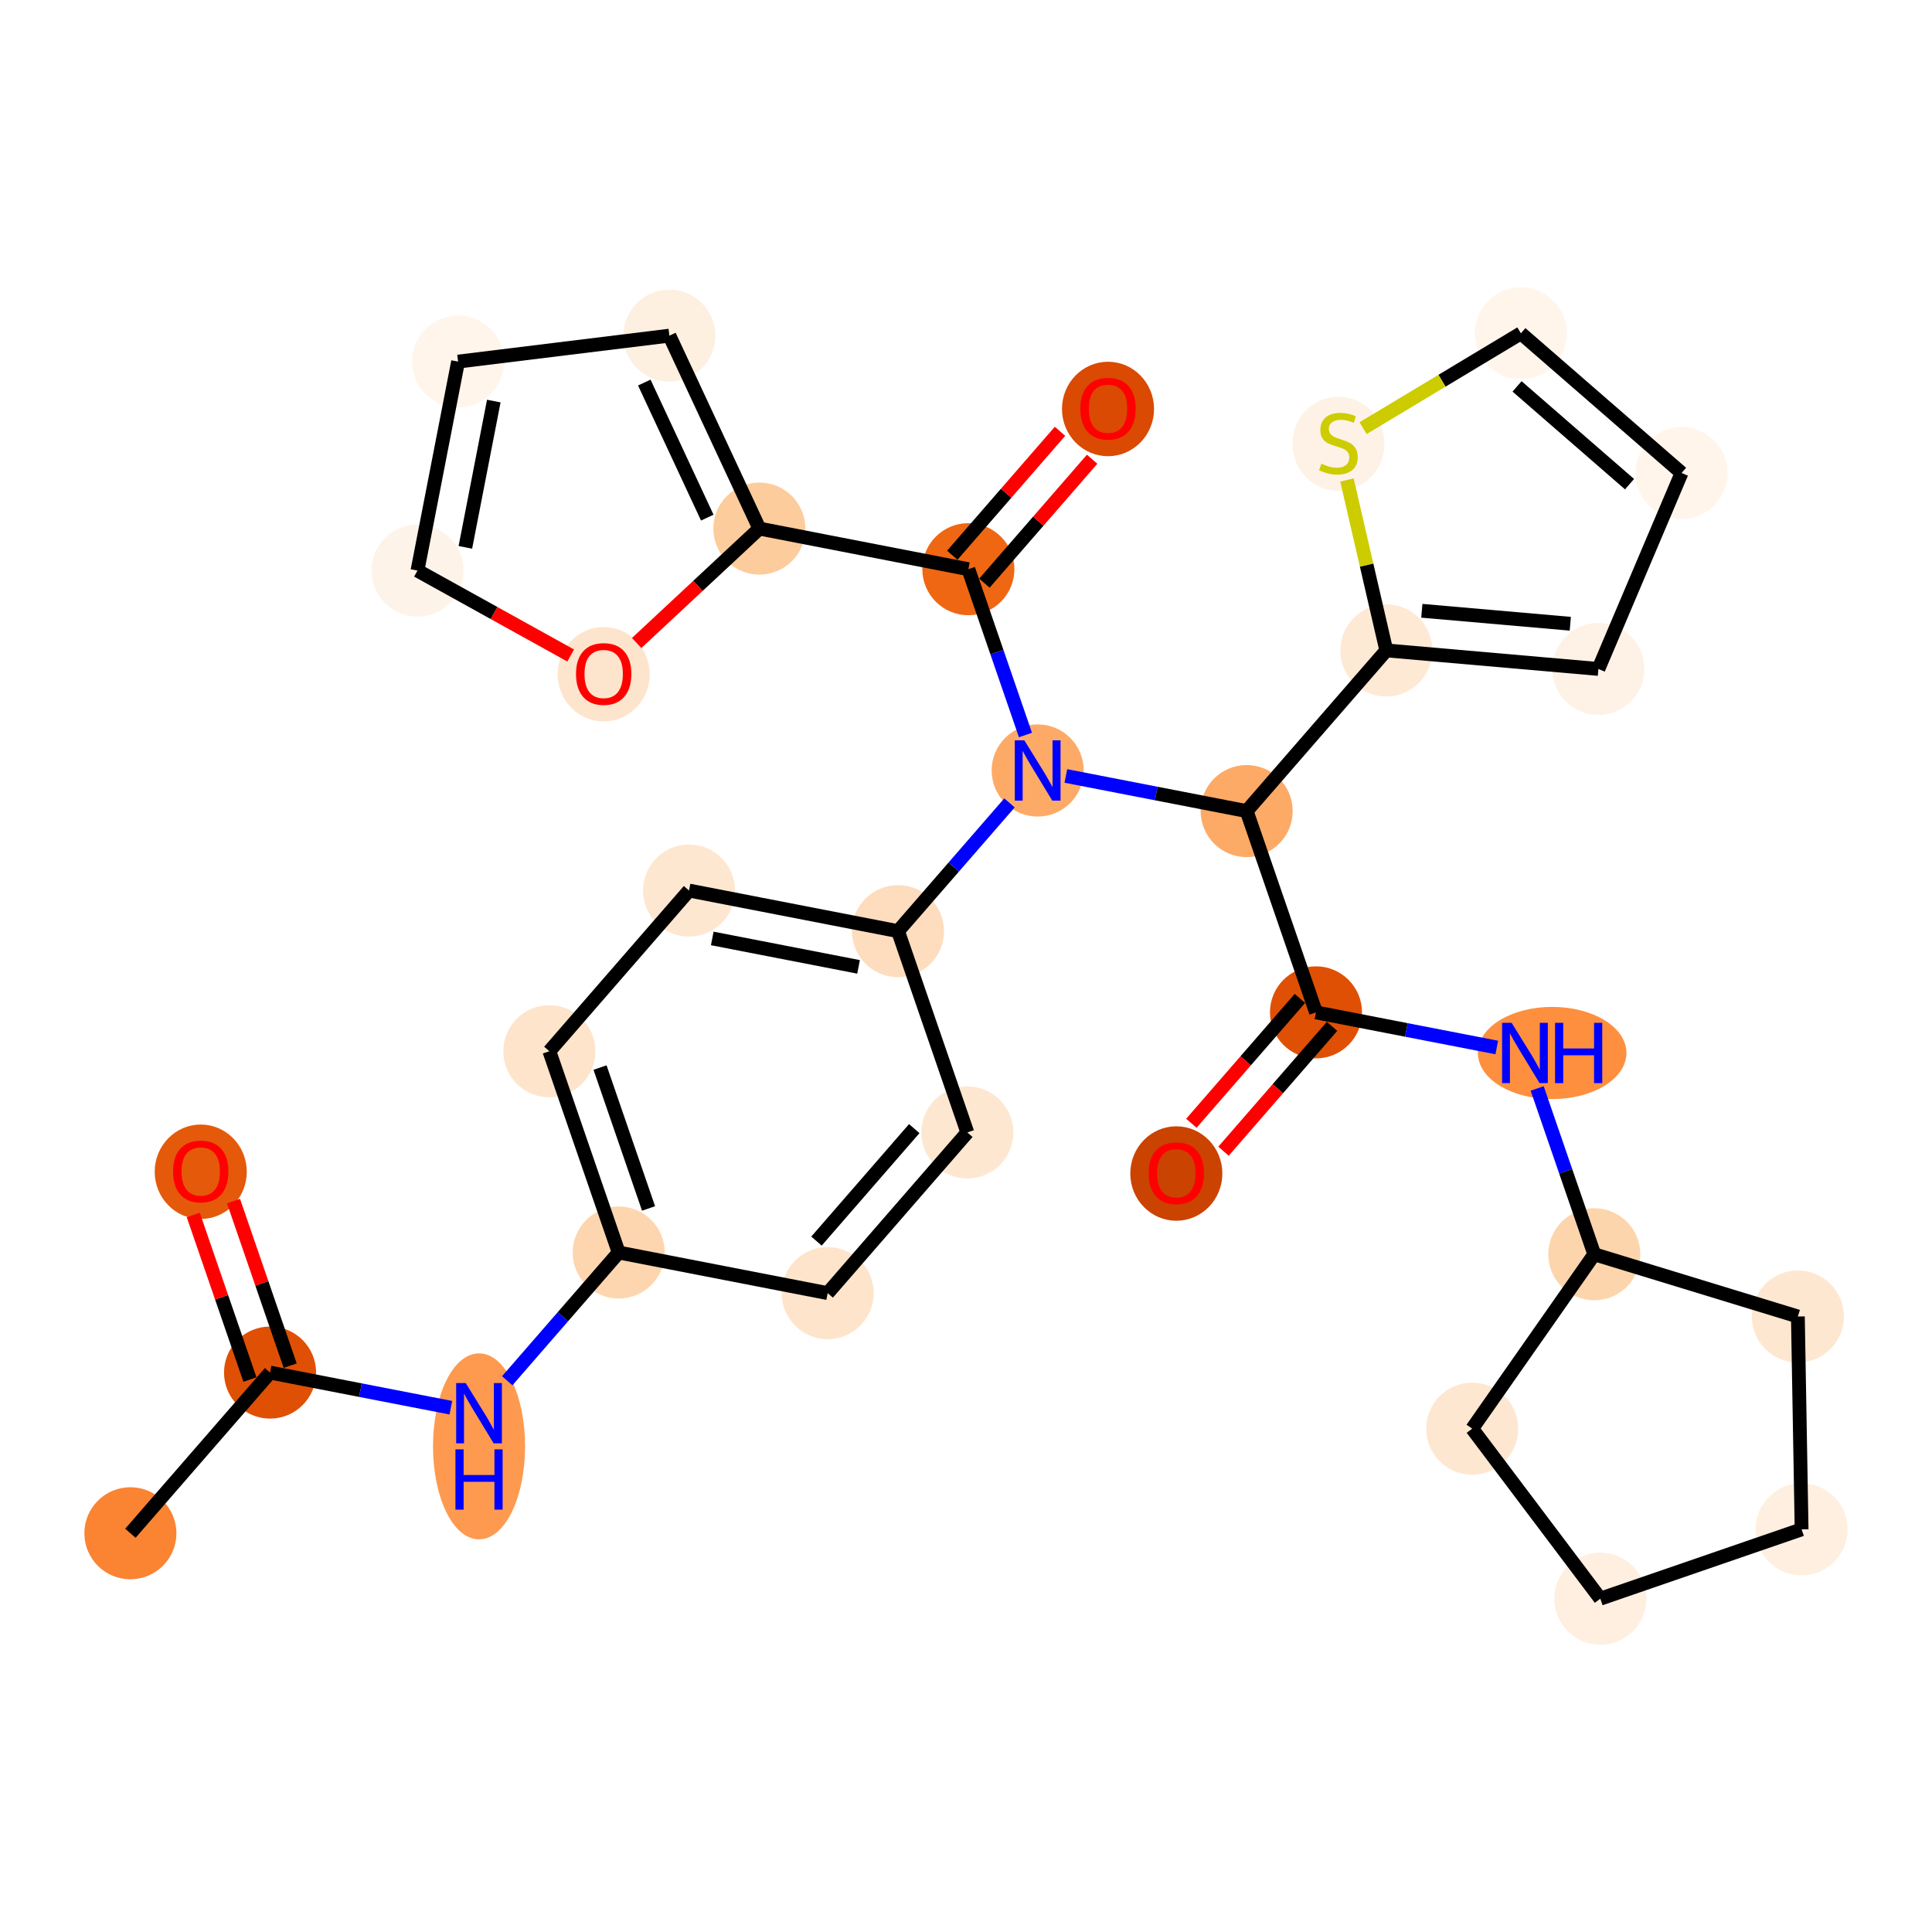 <?xml version='1.0' encoding='iso-8859-1'?>
<svg version='1.1' baseProfile='full'
              xmlns='http://www.w3.org/2000/svg'
                      xmlns:rdkit='http://www.rdkit.org/xml'
                      xmlns:xlink='http://www.w3.org/1999/xlink'
                  xml:space='preserve'
width='280px' height='280px' viewBox='0 0 280 280'>
<!-- END OF HEADER -->
<rect style='opacity:1.0;fill:#FFFFFF;stroke:none' width='280' height='280' x='0' y='0'> </rect>
<ellipse cx='18.898' cy='222.212' rx='6.171' ry='6.171'  style='fill:#FA8432;fill-rule:evenodd;stroke:#FA8432;stroke-width:1.0px;stroke-linecap:butt;stroke-linejoin:miter;stroke-opacity:1' />
<ellipse cx='39.139' cy='198.925' rx='6.171' ry='6.171'  style='fill:#DF5005;fill-rule:evenodd;stroke:#DF5005;stroke-width:1.0px;stroke-linecap:butt;stroke-linejoin:miter;stroke-opacity:1' />
<ellipse cx='29.092' cy='169.821' rx='6.171' ry='6.344'  style='fill:#E5590A;fill-rule:evenodd;stroke:#E5590A;stroke-width:1.0px;stroke-linecap:butt;stroke-linejoin:miter;stroke-opacity:1' />
<ellipse cx='69.426' cy='209.617' rx='6.171' ry='12.975'  style='fill:#FD9A4F;fill-rule:evenodd;stroke:#FD9A4F;stroke-width:1.0px;stroke-linecap:butt;stroke-linejoin:miter;stroke-opacity:1' />
<ellipse cx='89.666' cy='181.524' rx='6.171' ry='6.171'  style='fill:#FDD6AF;fill-rule:evenodd;stroke:#FDD6AF;stroke-width:1.0px;stroke-linecap:butt;stroke-linejoin:miter;stroke-opacity:1' />
<ellipse cx='79.619' cy='152.352' rx='6.171' ry='6.171'  style='fill:#FDE4CB;fill-rule:evenodd;stroke:#FDE4CB;stroke-width:1.0px;stroke-linecap:butt;stroke-linejoin:miter;stroke-opacity:1' />
<ellipse cx='99.86' cy='129.065' rx='6.171' ry='6.171'  style='fill:#FEE7D1;fill-rule:evenodd;stroke:#FEE7D1;stroke-width:1.0px;stroke-linecap:butt;stroke-linejoin:miter;stroke-opacity:1' />
<ellipse cx='130.147' cy='134.95' rx='6.171' ry='6.171'  style='fill:#FDDDBD;fill-rule:evenodd;stroke:#FDDDBD;stroke-width:1.0px;stroke-linecap:butt;stroke-linejoin:miter;stroke-opacity:1' />
<ellipse cx='150.388' cy='111.663' rx='6.171' ry='6.179'  style='fill:#FDAA66;fill-rule:evenodd;stroke:#FDAA66;stroke-width:1.0px;stroke-linecap:butt;stroke-linejoin:miter;stroke-opacity:1' />
<ellipse cx='140.341' cy='82.491' rx='6.171' ry='6.171'  style='fill:#EF6712;fill-rule:evenodd;stroke:#EF6712;stroke-width:1.0px;stroke-linecap:butt;stroke-linejoin:miter;stroke-opacity:1' />
<ellipse cx='160.581' cy='59.272' rx='6.171' ry='6.344'  style='fill:#DA4A02;fill-rule:evenodd;stroke:#DA4A02;stroke-width:1.0px;stroke-linecap:butt;stroke-linejoin:miter;stroke-opacity:1' />
<ellipse cx='110.054' cy='76.606' rx='6.171' ry='6.171'  style='fill:#FDCC9C;fill-rule:evenodd;stroke:#FDCC9C;stroke-width:1.0px;stroke-linecap:butt;stroke-linejoin:miter;stroke-opacity:1' />
<ellipse cx='97.013' cy='48.644' rx='6.171' ry='6.171'  style='fill:#FEF0E1;fill-rule:evenodd;stroke:#FEF0E1;stroke-width:1.0px;stroke-linecap:butt;stroke-linejoin:miter;stroke-opacity:1' />
<ellipse cx='66.389' cy='52.406' rx='6.171' ry='6.171'  style='fill:#FFF5EB;fill-rule:evenodd;stroke:#FFF5EB;stroke-width:1.0px;stroke-linecap:butt;stroke-linejoin:miter;stroke-opacity:1' />
<ellipse cx='60.504' cy='82.693' rx='6.171' ry='6.171'  style='fill:#FEF3E8;fill-rule:evenodd;stroke:#FEF3E8;stroke-width:1.0px;stroke-linecap:butt;stroke-linejoin:miter;stroke-opacity:1' />
<ellipse cx='87.49' cy='97.717' rx='6.171' ry='6.344'  style='fill:#FDE5CD;fill-rule:evenodd;stroke:#FDE5CD;stroke-width:1.0px;stroke-linecap:butt;stroke-linejoin:miter;stroke-opacity:1' />
<ellipse cx='180.675' cy='117.549' rx='6.171' ry='6.171'  style='fill:#FDAA66;fill-rule:evenodd;stroke:#FDAA66;stroke-width:1.0px;stroke-linecap:butt;stroke-linejoin:miter;stroke-opacity:1' />
<ellipse cx='190.722' cy='146.721' rx='6.171' ry='6.171'  style='fill:#DF5005;fill-rule:evenodd;stroke:#DF5005;stroke-width:1.0px;stroke-linecap:butt;stroke-linejoin:miter;stroke-opacity:1' />
<ellipse cx='170.481' cy='170.076' rx='6.171' ry='6.344'  style='fill:#CB4301;fill-rule:evenodd;stroke:#CB4301;stroke-width:1.0px;stroke-linecap:butt;stroke-linejoin:miter;stroke-opacity:1' />
<ellipse cx='224.952' cy='152.606' rx='10.263' ry='6.179'  style='fill:#FD8F3F;fill-rule:evenodd;stroke:#FD8F3F;stroke-width:1.0px;stroke-linecap:butt;stroke-linejoin:miter;stroke-opacity:1' />
<ellipse cx='231.056' cy='181.778' rx='6.171' ry='6.171'  style='fill:#FDD5AC;fill-rule:evenodd;stroke:#FDD5AC;stroke-width:1.0px;stroke-linecap:butt;stroke-linejoin:miter;stroke-opacity:1' />
<ellipse cx='213.36' cy='207.053' rx='6.171' ry='6.171'  style='fill:#FEE7D1;fill-rule:evenodd;stroke:#FEE7D1;stroke-width:1.0px;stroke-linecap:butt;stroke-linejoin:miter;stroke-opacity:1' />
<ellipse cx='231.93' cy='231.693' rx='6.171' ry='6.171'  style='fill:#FEEFE0;fill-rule:evenodd;stroke:#FEEFE0;stroke-width:1.0px;stroke-linecap:butt;stroke-linejoin:miter;stroke-opacity:1' />
<ellipse cx='261.102' cy='221.646' rx='6.171' ry='6.171'  style='fill:#FEEFE0;fill-rule:evenodd;stroke:#FEEFE0;stroke-width:1.0px;stroke-linecap:butt;stroke-linejoin:miter;stroke-opacity:1' />
<ellipse cx='260.562' cy='190.797' rx='6.171' ry='6.171'  style='fill:#FEE7D1;fill-rule:evenodd;stroke:#FEE7D1;stroke-width:1.0px;stroke-linecap:butt;stroke-linejoin:miter;stroke-opacity:1' />
<ellipse cx='200.915' cy='94.262' rx='6.171' ry='6.171'  style='fill:#FEE9D5;fill-rule:evenodd;stroke:#FEE9D5;stroke-width:1.0px;stroke-linecap:butt;stroke-linejoin:miter;stroke-opacity:1' />
<ellipse cx='231.652' cy='96.949' rx='6.171' ry='6.171'  style='fill:#FEF2E6;fill-rule:evenodd;stroke:#FEF2E6;stroke-width:1.0px;stroke-linecap:butt;stroke-linejoin:miter;stroke-opacity:1' />
<ellipse cx='243.705' cy='68.547' rx='6.171' ry='6.171'  style='fill:#FFF5EB;fill-rule:evenodd;stroke:#FFF5EB;stroke-width:1.0px;stroke-linecap:butt;stroke-linejoin:miter;stroke-opacity:1' />
<ellipse cx='220.419' cy='48.307' rx='6.171' ry='6.171'  style='fill:#FFF5EB;fill-rule:evenodd;stroke:#FFF5EB;stroke-width:1.0px;stroke-linecap:butt;stroke-linejoin:miter;stroke-opacity:1' />
<ellipse cx='193.973' cy='64.317' rx='6.171' ry='6.327'  style='fill:#FEF2E6;fill-rule:evenodd;stroke:#FEF2E6;stroke-width:1.0px;stroke-linecap:butt;stroke-linejoin:miter;stroke-opacity:1' />
<ellipse cx='140.194' cy='164.122' rx='6.171' ry='6.171'  style='fill:#FEE7D1;fill-rule:evenodd;stroke:#FEE7D1;stroke-width:1.0px;stroke-linecap:butt;stroke-linejoin:miter;stroke-opacity:1' />
<ellipse cx='119.953' cy='187.409' rx='6.171' ry='6.171'  style='fill:#FDE4CB;fill-rule:evenodd;stroke:#FDE4CB;stroke-width:1.0px;stroke-linecap:butt;stroke-linejoin:miter;stroke-opacity:1' />
<path class='bond-0 atom-0 atom-1' d='M 18.898,222.212 L 39.139,198.925' style='fill:none;fill-rule:evenodd;stroke:#000000;stroke-width:2.0px;stroke-linecap:butt;stroke-linejoin:miter;stroke-opacity:1' />
<path class='bond-1 atom-1 atom-2' d='M 42.056,197.921 L 37.949,185.997' style='fill:none;fill-rule:evenodd;stroke:#000000;stroke-width:2.0px;stroke-linecap:butt;stroke-linejoin:miter;stroke-opacity:1' />
<path class='bond-1 atom-1 atom-2' d='M 37.949,185.997 L 33.843,174.074' style='fill:none;fill-rule:evenodd;stroke:#FF0000;stroke-width:2.0px;stroke-linecap:butt;stroke-linejoin:miter;stroke-opacity:1' />
<path class='bond-1 atom-1 atom-2' d='M 36.221,199.93 L 32.115,188.007' style='fill:none;fill-rule:evenodd;stroke:#000000;stroke-width:2.0px;stroke-linecap:butt;stroke-linejoin:miter;stroke-opacity:1' />
<path class='bond-1 atom-1 atom-2' d='M 32.115,188.007 L 28.009,176.083' style='fill:none;fill-rule:evenodd;stroke:#FF0000;stroke-width:2.0px;stroke-linecap:butt;stroke-linejoin:miter;stroke-opacity:1' />
<path class='bond-2 atom-1 atom-3' d='M 39.139,198.925 L 52.24,201.471' style='fill:none;fill-rule:evenodd;stroke:#000000;stroke-width:2.0px;stroke-linecap:butt;stroke-linejoin:miter;stroke-opacity:1' />
<path class='bond-2 atom-1 atom-3' d='M 52.24,201.471 L 65.341,204.017' style='fill:none;fill-rule:evenodd;stroke:#0000FF;stroke-width:2.0px;stroke-linecap:butt;stroke-linejoin:miter;stroke-opacity:1' />
<path class='bond-3 atom-3 atom-4' d='M 73.511,200.111 L 81.588,190.817' style='fill:none;fill-rule:evenodd;stroke:#0000FF;stroke-width:2.0px;stroke-linecap:butt;stroke-linejoin:miter;stroke-opacity:1' />
<path class='bond-3 atom-3 atom-4' d='M 81.588,190.817 L 89.666,181.524' style='fill:none;fill-rule:evenodd;stroke:#000000;stroke-width:2.0px;stroke-linecap:butt;stroke-linejoin:miter;stroke-opacity:1' />
<path class='bond-4 atom-4 atom-5' d='M 89.666,181.524 L 79.619,152.352' style='fill:none;fill-rule:evenodd;stroke:#000000;stroke-width:2.0px;stroke-linecap:butt;stroke-linejoin:miter;stroke-opacity:1' />
<path class='bond-4 atom-4 atom-5' d='M 93.994,175.139 L 86.961,154.718' style='fill:none;fill-rule:evenodd;stroke:#000000;stroke-width:2.0px;stroke-linecap:butt;stroke-linejoin:miter;stroke-opacity:1' />
<path class='bond-31 atom-31 atom-4' d='M 119.953,187.409 L 89.666,181.524' style='fill:none;fill-rule:evenodd;stroke:#000000;stroke-width:2.0px;stroke-linecap:butt;stroke-linejoin:miter;stroke-opacity:1' />
<path class='bond-5 atom-5 atom-6' d='M 79.619,152.352 L 99.86,129.065' style='fill:none;fill-rule:evenodd;stroke:#000000;stroke-width:2.0px;stroke-linecap:butt;stroke-linejoin:miter;stroke-opacity:1' />
<path class='bond-6 atom-6 atom-7' d='M 99.86,129.065 L 130.147,134.95' style='fill:none;fill-rule:evenodd;stroke:#000000;stroke-width:2.0px;stroke-linecap:butt;stroke-linejoin:miter;stroke-opacity:1' />
<path class='bond-6 atom-6 atom-7' d='M 103.226,136.005 L 124.427,140.125' style='fill:none;fill-rule:evenodd;stroke:#000000;stroke-width:2.0px;stroke-linecap:butt;stroke-linejoin:miter;stroke-opacity:1' />
<path class='bond-7 atom-7 atom-8' d='M 130.147,134.95 L 138.225,125.657' style='fill:none;fill-rule:evenodd;stroke:#000000;stroke-width:2.0px;stroke-linecap:butt;stroke-linejoin:miter;stroke-opacity:1' />
<path class='bond-7 atom-7 atom-8' d='M 138.225,125.657 L 146.302,116.363' style='fill:none;fill-rule:evenodd;stroke:#0000FF;stroke-width:2.0px;stroke-linecap:butt;stroke-linejoin:miter;stroke-opacity:1' />
<path class='bond-29 atom-7 atom-30' d='M 130.147,134.95 L 140.194,164.122' style='fill:none;fill-rule:evenodd;stroke:#000000;stroke-width:2.0px;stroke-linecap:butt;stroke-linejoin:miter;stroke-opacity:1' />
<path class='bond-8 atom-8 atom-9' d='M 148.617,106.523 L 144.479,94.507' style='fill:none;fill-rule:evenodd;stroke:#0000FF;stroke-width:2.0px;stroke-linecap:butt;stroke-linejoin:miter;stroke-opacity:1' />
<path class='bond-8 atom-8 atom-9' d='M 144.479,94.507 L 140.341,82.491' style='fill:none;fill-rule:evenodd;stroke:#000000;stroke-width:2.0px;stroke-linecap:butt;stroke-linejoin:miter;stroke-opacity:1' />
<path class='bond-15 atom-8 atom-16' d='M 154.473,112.457 L 167.574,115.003' style='fill:none;fill-rule:evenodd;stroke:#0000FF;stroke-width:2.0px;stroke-linecap:butt;stroke-linejoin:miter;stroke-opacity:1' />
<path class='bond-15 atom-8 atom-16' d='M 167.574,115.003 L 180.675,117.549' style='fill:none;fill-rule:evenodd;stroke:#000000;stroke-width:2.0px;stroke-linecap:butt;stroke-linejoin:miter;stroke-opacity:1' />
<path class='bond-9 atom-9 atom-10' d='M 142.669,84.515 L 150.475,75.534' style='fill:none;fill-rule:evenodd;stroke:#000000;stroke-width:2.0px;stroke-linecap:butt;stroke-linejoin:miter;stroke-opacity:1' />
<path class='bond-9 atom-9 atom-10' d='M 150.475,75.534 L 158.281,66.554' style='fill:none;fill-rule:evenodd;stroke:#FF0000;stroke-width:2.0px;stroke-linecap:butt;stroke-linejoin:miter;stroke-opacity:1' />
<path class='bond-9 atom-9 atom-10' d='M 138.012,80.467 L 145.818,71.486' style='fill:none;fill-rule:evenodd;stroke:#000000;stroke-width:2.0px;stroke-linecap:butt;stroke-linejoin:miter;stroke-opacity:1' />
<path class='bond-9 atom-9 atom-10' d='M 145.818,71.486 L 153.624,62.506' style='fill:none;fill-rule:evenodd;stroke:#FF0000;stroke-width:2.0px;stroke-linecap:butt;stroke-linejoin:miter;stroke-opacity:1' />
<path class='bond-10 atom-9 atom-11' d='M 140.341,82.491 L 110.054,76.606' style='fill:none;fill-rule:evenodd;stroke:#000000;stroke-width:2.0px;stroke-linecap:butt;stroke-linejoin:miter;stroke-opacity:1' />
<path class='bond-11 atom-11 atom-12' d='M 110.054,76.606 L 97.013,48.644' style='fill:none;fill-rule:evenodd;stroke:#000000;stroke-width:2.0px;stroke-linecap:butt;stroke-linejoin:miter;stroke-opacity:1' />
<path class='bond-11 atom-11 atom-12' d='M 102.505,75.02 L 93.376,55.446' style='fill:none;fill-rule:evenodd;stroke:#000000;stroke-width:2.0px;stroke-linecap:butt;stroke-linejoin:miter;stroke-opacity:1' />
<path class='bond-32 atom-15 atom-11' d='M 92.272,93.189 L 101.163,84.898' style='fill:none;fill-rule:evenodd;stroke:#FF0000;stroke-width:2.0px;stroke-linecap:butt;stroke-linejoin:miter;stroke-opacity:1' />
<path class='bond-32 atom-15 atom-11' d='M 101.163,84.898 L 110.054,76.606' style='fill:none;fill-rule:evenodd;stroke:#000000;stroke-width:2.0px;stroke-linecap:butt;stroke-linejoin:miter;stroke-opacity:1' />
<path class='bond-12 atom-12 atom-13' d='M 97.013,48.644 L 66.389,52.406' style='fill:none;fill-rule:evenodd;stroke:#000000;stroke-width:2.0px;stroke-linecap:butt;stroke-linejoin:miter;stroke-opacity:1' />
<path class='bond-13 atom-13 atom-14' d='M 66.389,52.406 L 60.504,82.693' style='fill:none;fill-rule:evenodd;stroke:#000000;stroke-width:2.0px;stroke-linecap:butt;stroke-linejoin:miter;stroke-opacity:1' />
<path class='bond-13 atom-13 atom-14' d='M 71.564,58.126 L 67.444,79.327' style='fill:none;fill-rule:evenodd;stroke:#000000;stroke-width:2.0px;stroke-linecap:butt;stroke-linejoin:miter;stroke-opacity:1' />
<path class='bond-14 atom-14 atom-15' d='M 60.504,82.693 L 71.606,88.846' style='fill:none;fill-rule:evenodd;stroke:#000000;stroke-width:2.0px;stroke-linecap:butt;stroke-linejoin:miter;stroke-opacity:1' />
<path class='bond-14 atom-14 atom-15' d='M 71.606,88.846 L 82.707,94.999' style='fill:none;fill-rule:evenodd;stroke:#FF0000;stroke-width:2.0px;stroke-linecap:butt;stroke-linejoin:miter;stroke-opacity:1' />
<path class='bond-16 atom-16 atom-17' d='M 180.675,117.549 L 190.722,146.721' style='fill:none;fill-rule:evenodd;stroke:#000000;stroke-width:2.0px;stroke-linecap:butt;stroke-linejoin:miter;stroke-opacity:1' />
<path class='bond-24 atom-16 atom-25' d='M 180.675,117.549 L 200.915,94.262' style='fill:none;fill-rule:evenodd;stroke:#000000;stroke-width:2.0px;stroke-linecap:butt;stroke-linejoin:miter;stroke-opacity:1' />
<path class='bond-17 atom-17 atom-18' d='M 188.393,144.697 L 180.528,153.745' style='fill:none;fill-rule:evenodd;stroke:#000000;stroke-width:2.0px;stroke-linecap:butt;stroke-linejoin:miter;stroke-opacity:1' />
<path class='bond-17 atom-17 atom-18' d='M 180.528,153.745 L 172.663,162.794' style='fill:none;fill-rule:evenodd;stroke:#FF0000;stroke-width:2.0px;stroke-linecap:butt;stroke-linejoin:miter;stroke-opacity:1' />
<path class='bond-17 atom-17 atom-18' d='M 193.05,148.745 L 185.185,157.794' style='fill:none;fill-rule:evenodd;stroke:#000000;stroke-width:2.0px;stroke-linecap:butt;stroke-linejoin:miter;stroke-opacity:1' />
<path class='bond-17 atom-17 atom-18' d='M 185.185,157.794 L 177.32,166.842' style='fill:none;fill-rule:evenodd;stroke:#FF0000;stroke-width:2.0px;stroke-linecap:butt;stroke-linejoin:miter;stroke-opacity:1' />
<path class='bond-18 atom-17 atom-19' d='M 190.722,146.721 L 203.823,149.267' style='fill:none;fill-rule:evenodd;stroke:#000000;stroke-width:2.0px;stroke-linecap:butt;stroke-linejoin:miter;stroke-opacity:1' />
<path class='bond-18 atom-17 atom-19' d='M 203.823,149.267 L 216.924,151.812' style='fill:none;fill-rule:evenodd;stroke:#0000FF;stroke-width:2.0px;stroke-linecap:butt;stroke-linejoin:miter;stroke-opacity:1' />
<path class='bond-19 atom-19 atom-20' d='M 222.779,157.746 L 226.917,169.762' style='fill:none;fill-rule:evenodd;stroke:#0000FF;stroke-width:2.0px;stroke-linecap:butt;stroke-linejoin:miter;stroke-opacity:1' />
<path class='bond-19 atom-19 atom-20' d='M 226.917,169.762 L 231.056,181.778' style='fill:none;fill-rule:evenodd;stroke:#000000;stroke-width:2.0px;stroke-linecap:butt;stroke-linejoin:miter;stroke-opacity:1' />
<path class='bond-20 atom-20 atom-21' d='M 231.056,181.778 L 213.36,207.053' style='fill:none;fill-rule:evenodd;stroke:#000000;stroke-width:2.0px;stroke-linecap:butt;stroke-linejoin:miter;stroke-opacity:1' />
<path class='bond-33 atom-24 atom-20' d='M 260.562,190.797 L 231.056,181.778' style='fill:none;fill-rule:evenodd;stroke:#000000;stroke-width:2.0px;stroke-linecap:butt;stroke-linejoin:miter;stroke-opacity:1' />
<path class='bond-21 atom-21 atom-22' d='M 213.36,207.053 L 231.93,231.693' style='fill:none;fill-rule:evenodd;stroke:#000000;stroke-width:2.0px;stroke-linecap:butt;stroke-linejoin:miter;stroke-opacity:1' />
<path class='bond-22 atom-22 atom-23' d='M 231.93,231.693 L 261.102,221.646' style='fill:none;fill-rule:evenodd;stroke:#000000;stroke-width:2.0px;stroke-linecap:butt;stroke-linejoin:miter;stroke-opacity:1' />
<path class='bond-23 atom-23 atom-24' d='M 261.102,221.646 L 260.562,190.797' style='fill:none;fill-rule:evenodd;stroke:#000000;stroke-width:2.0px;stroke-linecap:butt;stroke-linejoin:miter;stroke-opacity:1' />
<path class='bond-25 atom-25 atom-26' d='M 200.915,94.262 L 231.652,96.949' style='fill:none;fill-rule:evenodd;stroke:#000000;stroke-width:2.0px;stroke-linecap:butt;stroke-linejoin:miter;stroke-opacity:1' />
<path class='bond-25 atom-25 atom-26' d='M 206.063,88.518 L 227.579,90.399' style='fill:none;fill-rule:evenodd;stroke:#000000;stroke-width:2.0px;stroke-linecap:butt;stroke-linejoin:miter;stroke-opacity:1' />
<path class='bond-34 atom-29 atom-25' d='M 195.211,69.562 L 198.063,81.912' style='fill:none;fill-rule:evenodd;stroke:#CCCC00;stroke-width:2.0px;stroke-linecap:butt;stroke-linejoin:miter;stroke-opacity:1' />
<path class='bond-34 atom-29 atom-25' d='M 198.063,81.912 L 200.915,94.262' style='fill:none;fill-rule:evenodd;stroke:#000000;stroke-width:2.0px;stroke-linecap:butt;stroke-linejoin:miter;stroke-opacity:1' />
<path class='bond-26 atom-26 atom-27' d='M 231.652,96.949 L 243.705,68.547' style='fill:none;fill-rule:evenodd;stroke:#000000;stroke-width:2.0px;stroke-linecap:butt;stroke-linejoin:miter;stroke-opacity:1' />
<path class='bond-27 atom-27 atom-28' d='M 243.705,68.547 L 220.419,48.307' style='fill:none;fill-rule:evenodd;stroke:#000000;stroke-width:2.0px;stroke-linecap:butt;stroke-linejoin:miter;stroke-opacity:1' />
<path class='bond-27 atom-27 atom-28' d='M 236.164,70.169 L 219.864,56' style='fill:none;fill-rule:evenodd;stroke:#000000;stroke-width:2.0px;stroke-linecap:butt;stroke-linejoin:miter;stroke-opacity:1' />
<path class='bond-28 atom-28 atom-29' d='M 220.419,48.307 L 208.982,55.18' style='fill:none;fill-rule:evenodd;stroke:#000000;stroke-width:2.0px;stroke-linecap:butt;stroke-linejoin:miter;stroke-opacity:1' />
<path class='bond-28 atom-28 atom-29' d='M 208.982,55.18 L 197.546,62.052' style='fill:none;fill-rule:evenodd;stroke:#CCCC00;stroke-width:2.0px;stroke-linecap:butt;stroke-linejoin:miter;stroke-opacity:1' />
<path class='bond-30 atom-30 atom-31' d='M 140.194,164.122 L 119.953,187.409' style='fill:none;fill-rule:evenodd;stroke:#000000;stroke-width:2.0px;stroke-linecap:butt;stroke-linejoin:miter;stroke-opacity:1' />
<path class='bond-30 atom-30 atom-31' d='M 132.5,163.567 L 118.332,179.868' style='fill:none;fill-rule:evenodd;stroke:#000000;stroke-width:2.0px;stroke-linecap:butt;stroke-linejoin:miter;stroke-opacity:1' />
<path  class='atom-2' d='M 25.081 169.778
Q 25.081 167.68, 26.117 166.507
Q 27.154 165.335, 29.092 165.335
Q 31.029 165.335, 32.066 166.507
Q 33.103 167.68, 33.103 169.778
Q 33.103 171.901, 32.054 173.11
Q 31.005 174.307, 29.092 174.307
Q 27.166 174.307, 26.117 173.11
Q 25.081 171.913, 25.081 169.778
M 29.092 173.32
Q 30.425 173.32, 31.14 172.431
Q 31.869 171.53, 31.869 169.778
Q 31.869 168.062, 31.14 167.199
Q 30.425 166.322, 29.092 166.322
Q 27.759 166.322, 27.031 167.186
Q 26.315 168.05, 26.315 169.778
Q 26.315 171.543, 27.031 172.431
Q 27.759 173.32, 29.092 173.32
' fill='#FF0000'/>
<path  class='atom-3' d='M 67.494 200.442
L 70.358 205.07
Q 70.641 205.527, 71.098 206.353
Q 71.555 207.18, 71.579 207.23
L 71.579 200.442
L 72.739 200.442
L 72.739 209.18
L 71.542 209.18
L 68.469 204.12
Q 68.111 203.527, 67.729 202.848
Q 67.359 202.17, 67.247 201.96
L 67.247 209.18
L 66.112 209.18
L 66.112 200.442
L 67.494 200.442
' fill='#0000FF'/>
<path  class='atom-3' d='M 66.007 210.053
L 67.192 210.053
L 67.192 213.768
L 71.659 213.768
L 71.659 210.053
L 72.844 210.053
L 72.844 218.791
L 71.659 218.791
L 71.659 214.756
L 67.192 214.756
L 67.192 218.791
L 66.007 218.791
L 66.007 210.053
' fill='#0000FF'/>
<path  class='atom-8' d='M 148.456 107.295
L 151.319 111.923
Q 151.603 112.379, 152.06 113.206
Q 152.516 114.033, 152.541 114.082
L 152.541 107.295
L 153.701 107.295
L 153.701 116.032
L 152.504 116.032
L 149.431 110.972
Q 149.073 110.38, 148.691 109.701
Q 148.32 109.022, 148.209 108.813
L 148.209 116.032
L 147.074 116.032
L 147.074 107.295
L 148.456 107.295
' fill='#0000FF'/>
<path  class='atom-10' d='M 156.57 59.229
Q 156.57 57.131, 157.607 55.959
Q 158.644 54.786, 160.581 54.786
Q 162.519 54.786, 163.555 55.959
Q 164.592 57.131, 164.592 59.229
Q 164.592 61.352, 163.543 62.561
Q 162.494 63.758, 160.581 63.758
Q 158.656 63.758, 157.607 62.561
Q 156.57 61.364, 156.57 59.229
M 160.581 62.771
Q 161.914 62.771, 162.63 61.883
Q 163.358 60.982, 163.358 59.229
Q 163.358 57.514, 162.63 56.65
Q 161.914 55.773, 160.581 55.773
Q 159.248 55.773, 158.52 56.637
Q 157.804 57.501, 157.804 59.229
Q 157.804 60.994, 158.52 61.883
Q 159.248 62.771, 160.581 62.771
' fill='#FF0000'/>
<path  class='atom-15' d='M 83.479 97.674
Q 83.479 95.576, 84.516 94.404
Q 85.552 93.231, 87.49 93.231
Q 89.427 93.231, 90.464 94.404
Q 91.501 95.576, 91.501 97.674
Q 91.501 99.797, 90.452 101.006
Q 89.403 102.203, 87.49 102.203
Q 85.564 102.203, 84.516 101.006
Q 83.479 99.809, 83.479 97.674
M 87.49 101.216
Q 88.823 101.216, 89.538 100.328
Q 90.267 99.427, 90.267 97.674
Q 90.267 95.959, 89.538 95.095
Q 88.823 94.219, 87.49 94.219
Q 86.157 94.219, 85.429 95.082
Q 84.713 95.946, 84.713 97.674
Q 84.713 99.439, 85.429 100.328
Q 86.157 101.216, 87.49 101.216
' fill='#FF0000'/>
<path  class='atom-18' d='M 166.47 170.032
Q 166.47 167.934, 167.507 166.762
Q 168.543 165.589, 170.481 165.589
Q 172.419 165.589, 173.455 166.762
Q 174.492 167.934, 174.492 170.032
Q 174.492 172.155, 173.443 173.365
Q 172.394 174.562, 170.481 174.562
Q 168.556 174.562, 167.507 173.365
Q 166.47 172.167, 166.47 170.032
M 170.481 173.574
Q 171.814 173.574, 172.53 172.686
Q 173.258 171.785, 173.258 170.032
Q 173.258 168.317, 172.53 167.453
Q 171.814 166.577, 170.481 166.577
Q 169.148 166.577, 168.42 167.441
Q 167.704 168.305, 167.704 170.032
Q 167.704 171.797, 168.42 172.686
Q 169.148 173.574, 170.481 173.574
' fill='#FF0000'/>
<path  class='atom-19' d='M 219.077 148.237
L 221.941 152.865
Q 222.224 153.322, 222.681 154.149
Q 223.138 154.976, 223.162 155.025
L 223.162 148.237
L 224.322 148.237
L 224.322 156.975
L 223.125 156.975
L 220.052 151.915
Q 219.694 151.323, 219.312 150.644
Q 218.942 149.965, 218.83 149.755
L 218.83 156.975
L 217.695 156.975
L 217.695 148.237
L 219.077 148.237
' fill='#0000FF'/>
<path  class='atom-19' d='M 225.371 148.237
L 226.556 148.237
L 226.556 151.952
L 231.024 151.952
L 231.024 148.237
L 232.209 148.237
L 232.209 156.975
L 231.024 156.975
L 231.024 152.939
L 226.556 152.939
L 226.556 156.975
L 225.371 156.975
L 225.371 148.237
' fill='#0000FF'/>
<path  class='atom-29' d='M 191.504 67.198
Q 191.603 67.235, 192.01 67.408
Q 192.418 67.581, 192.862 67.692
Q 193.319 67.791, 193.763 67.791
Q 194.59 67.791, 195.071 67.396
Q 195.552 66.989, 195.552 66.285
Q 195.552 65.804, 195.306 65.507
Q 195.071 65.211, 194.701 65.051
Q 194.331 64.891, 193.714 64.705
Q 192.936 64.471, 192.467 64.249
Q 192.01 64.027, 191.677 63.558
Q 191.356 63.089, 191.356 62.299
Q 191.356 61.2, 192.097 60.522
Q 192.85 59.843, 194.331 59.843
Q 195.343 59.843, 196.49 60.324
L 196.207 61.274
Q 195.158 60.843, 194.368 60.843
Q 193.516 60.843, 193.047 61.2
Q 192.578 61.546, 192.591 62.151
Q 192.591 62.62, 192.825 62.904
Q 193.072 63.187, 193.417 63.348
Q 193.775 63.508, 194.368 63.693
Q 195.158 63.94, 195.627 64.187
Q 196.096 64.434, 196.429 64.94
Q 196.774 65.433, 196.774 66.285
Q 196.774 67.495, 195.96 68.149
Q 195.158 68.79, 193.812 68.79
Q 193.035 68.79, 192.442 68.618
Q 191.862 68.457, 191.171 68.173
L 191.504 67.198
' fill='#CCCC00'/>
</svg>
